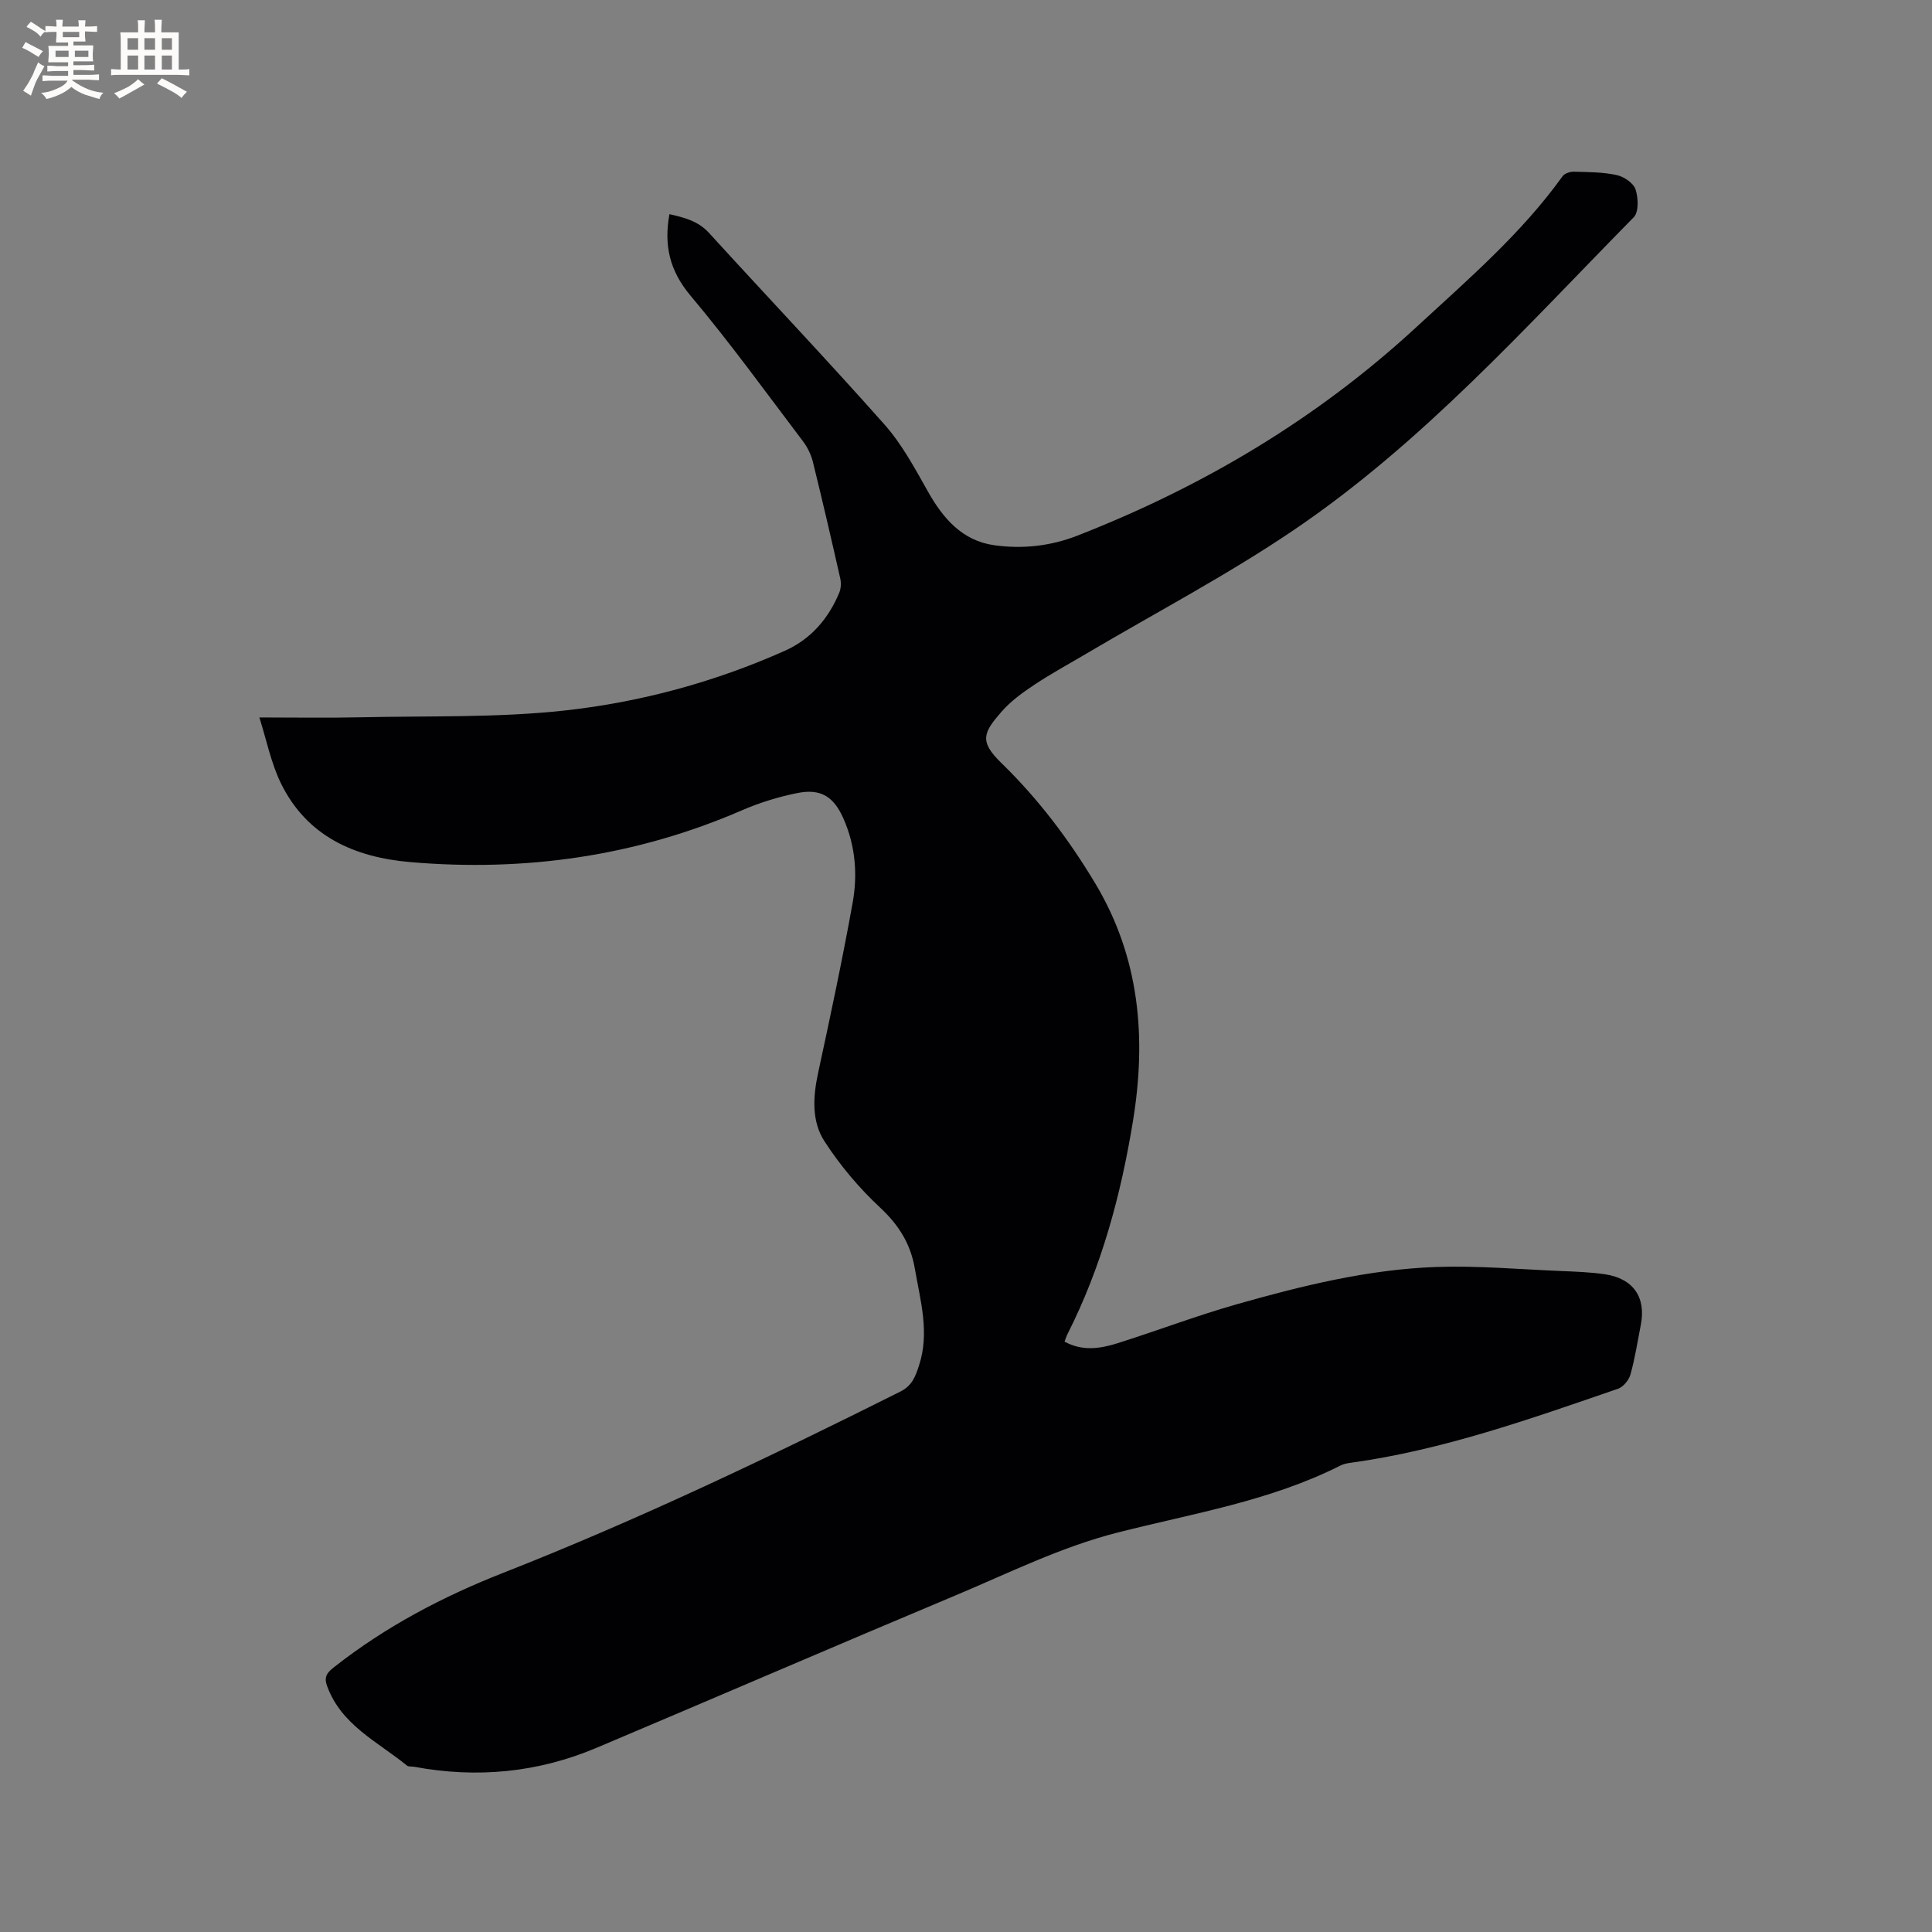 <svg enable-background="new 0 0 400 400" viewBox="0 0 400 400" xmlns="http://www.w3.org/2000/svg"><rect x="0" y="0" width="400" height="400" fill="#808080" stroke="none"/><path d="m53.7 148.54c7.48 0 14.15.12 20.8-.03 14.19-.32 28.47.13 42.53-1.42 15.66-1.73 30.97-5.89 45.48-12.36 5.35-2.39 9-6.62 11.24-11.99.37-.88.43-2.06.21-3-1.82-8.05-3.68-16.09-5.66-24.11-.37-1.48-1.09-2.99-2.01-4.21-7.68-10.14-15.14-20.47-23.32-30.2-4.32-5.14-5.55-10.4-4.37-16.88 2.98.69 5.88 1.35 8.21 3.9 12.07 13.24 24.42 26.24 36.31 39.65 3.6 4.06 6.27 9.03 8.96 13.81 3.16 5.62 7.11 10.24 13.75 11.18 5.81.82 11.63.2 17.2-1.97 26.02-10.16 49.63-24.18 70.23-43.2 10.68-9.86 21.71-19.32 30.26-31.23.42-.59 1.57-.96 2.37-.93 2.96.08 5.97.07 8.84.7 1.5.32 3.45 1.65 3.89 2.96.58 1.74.69 4.69-.37 5.77-22.37 22.73-43.73 46.69-70.32 64.71-13.73 9.31-28.51 17.07-42.82 25.53-3.65 2.16-7.38 4.18-10.91 6.52-2.46 1.63-4.94 3.42-6.85 5.62-3.72 4.28-4.7 6.07-.06 10.58 7.62 7.4 14.02 15.85 19.5 25.01 9.19 15.36 10.59 31.93 7.78 49.14-2.5 15.32-6.51 30.21-13.57 44.14-.23.45-.37.95-.6 1.54 3.66 2.01 7.33 1.47 10.87.36 8.27-2.6 16.4-5.71 24.73-8.08 13.56-3.85 27.3-7.25 41.45-7.74 8.55-.29 17.14.49 25.7.84 3.06.13 6.15.23 9.17.68 5.85.88 8.51 4.79 7.39 10.48-.67 3.43-1.2 6.9-2.14 10.26-.32 1.16-1.49 2.58-2.59 2.96-18.12 6.23-36.19 12.68-55.3 15.32-.73.1-1.5.24-2.15.57-14.55 7.36-30.56 9.91-46.11 13.87-11.81 3-22.59 8.41-33.69 13.06-24.79 10.4-49.47 21.06-74.23 31.52-12.14 5.13-24.74 6.34-37.7 3.93-.52-.1-1.2.02-1.55-.26-6.06-4.95-13.62-8.38-16.55-16.53-.73-2.02.23-2.87 1.55-3.91 10.59-8.33 22.41-14.54 34.86-19.43 28.12-11.05 55.33-24.06 82.32-37.57 2.46-1.23 3.13-3.22 3.85-5.41 2.22-6.8.27-13.4-.88-20.07-.88-5.1-3.31-8.99-7.16-12.58-4.36-4.06-8.32-8.76-11.55-13.76-2.69-4.16-2.37-9.24-1.3-14.19 2.53-11.69 5.02-23.4 7.14-35.17 1.06-5.88.58-11.85-1.91-17.46-2-4.52-4.66-6.24-9.53-5.27-3.91.78-7.81 1.99-11.47 3.57-21.98 9.54-44.93 12.76-68.66 10.73-11.58-.99-21.48-5.35-26.85-16.42-2.03-4.22-2.96-8.97-4.41-13.53z" fill="#010103"/><g fill="#fcfbfa"><path d="m6.8 9.5c.6.3 1.3.7 2.1 1.1-.4.4-.7.8-.9 1.2-.7-.4-1.3-.8-1.8-1.1s-1.1-.6-1.6-.8c.2-.4.5-.8.7-1.2.4.2.8.5 1.5.8zm.9 6.9c-.3.6-.5 1.1-.7 1.7s-.4 1.1-.6 1.7c-.6-.4-1.1-.7-1.6-1 .7-1 1.2-1.8 1.5-2.4.3-.5.6-1.1.8-1.7.3-.6.5-1.2.8-1.8.3.3.8.6 1.3.8-.7 1.3-1.2 2.2-1.5 2.7zm.1-11c.4.3 1 .7 1.7 1.1-.5.2-.8.6-1.1 1.1-.5-.6-1-1-1.4-1.2s-.9-.6-1.5-.8c.2-.4.5-.7.9-1.1.5.3.9.6 1.4.9zm10.5 13.1c1 .4 2 .6 3.1.7-.4.4-.7.8-.8 1.3-.9-.2-1.9-.6-3-.9-1-.4-2-.9-2.8-1.6-.5.4-1.1.9-1.9 1.3s-1.9.9-3.3 1.2c-.1-.3-.5-.8-1.1-1.3 1 0 2.1-.3 3.2-.8 1.2-.5 1.9-1 2.3-1.7h-3.2c-.4 0-1 0-2 .1v-1.2c1 0 1.7.1 2 .1h3.3v-1h-2.3c-.2 0-.9 0-2 .1v-1.2c1.2 0 1.9.1 2 .1h2.3v-.8h-4.1c0-.7.1-1.2.1-1.6 0-.5 0-1.1-.1-1.8h4.1v-.7h-2.5c0-.6.1-1.1.1-1.6v-.6h-.5c-.4 0-1 0-1.8.1v-1.3c1.2 0 1.9.1 2.1.1h.2c0-.3 0-.8-.1-1.4h1.4c0 .6-.1 1-.1 1.4h3.4c0-.4 0-.8-.1-1.3h1.5c0 .4-.1.9-.1 1.3.7 0 1.5 0 2.5-.1v1.2c-1 0-1.8-.1-2.5-.1v.6c0 .3 0 .8.1 1.5h-2.5v.8h4.1c0 .7-.1 1.3-.1 1.8s0 1 .1 1.5h-4.1v.8h1.4c.8 0 1.8 0 2.9-.1v1.2c-1 0-1.9-.1-2.8-.1h-1.5v1h3.2c.3 0 1 0 2.1-.1v1.2c-1.1 0-1.8-.1-2.1-.1h-3.4l-.1.1c1.4 1 2.4 1.5 3.4 1.9zm-4.1-6.7v-1.3h-2.7v1.3zm2.2-4.1v-1.1h-3.4v1.1zm1.9 4.1v-1.3h-2.8v1.3z"/><path d="m37 6.7v2.3 5.4c1 0 1.8 0 2.2-.1v1.3c-.6 0-1.5-.1-2.5-.1h-11.9c-.7 0-1.3 0-1.8.1v-1.3c.5 0 1.1.1 2 .1v-5.2c0-1 0-1.8-.1-2.5h3.7c0-1.3 0-2.1-.1-2.5h1.5c0 .4-.1 1.3-.1 2.5h2.2c0-1.2 0-2.1-.1-2.6h1.5c0 .4-.1 1.3-.1 2.6zm-12.3 13.7c-.3-.4-.7-.8-1.1-1.1 1.1-.4 2.1-.9 2.9-1.3.8-.5 1.5-1 2.1-1.6.4.4.9.8 1.3 1.1-2.5 1.4-4.2 2.4-5.2 2.9zm3.9-10.1v-2.4h-2.2v2.4zm0 4.1v-2.9h-2.2v2.9zm3.5-4.1v-2.4h-2.2v2.4zm0 4.1v-2.9h-2.2v2.9zm.4 2.9 1-1.1c.6.3 1.4.7 2.5 1.3s2 1.1 2.7 1.5c-.4.4-.8.8-1.1 1.3-.8-.8-2.5-1.7-5.1-3zm3.1-7v-2.4h-2.1v2.4zm0 4.1v-2.9h-2.1v2.9z"/></g></svg>